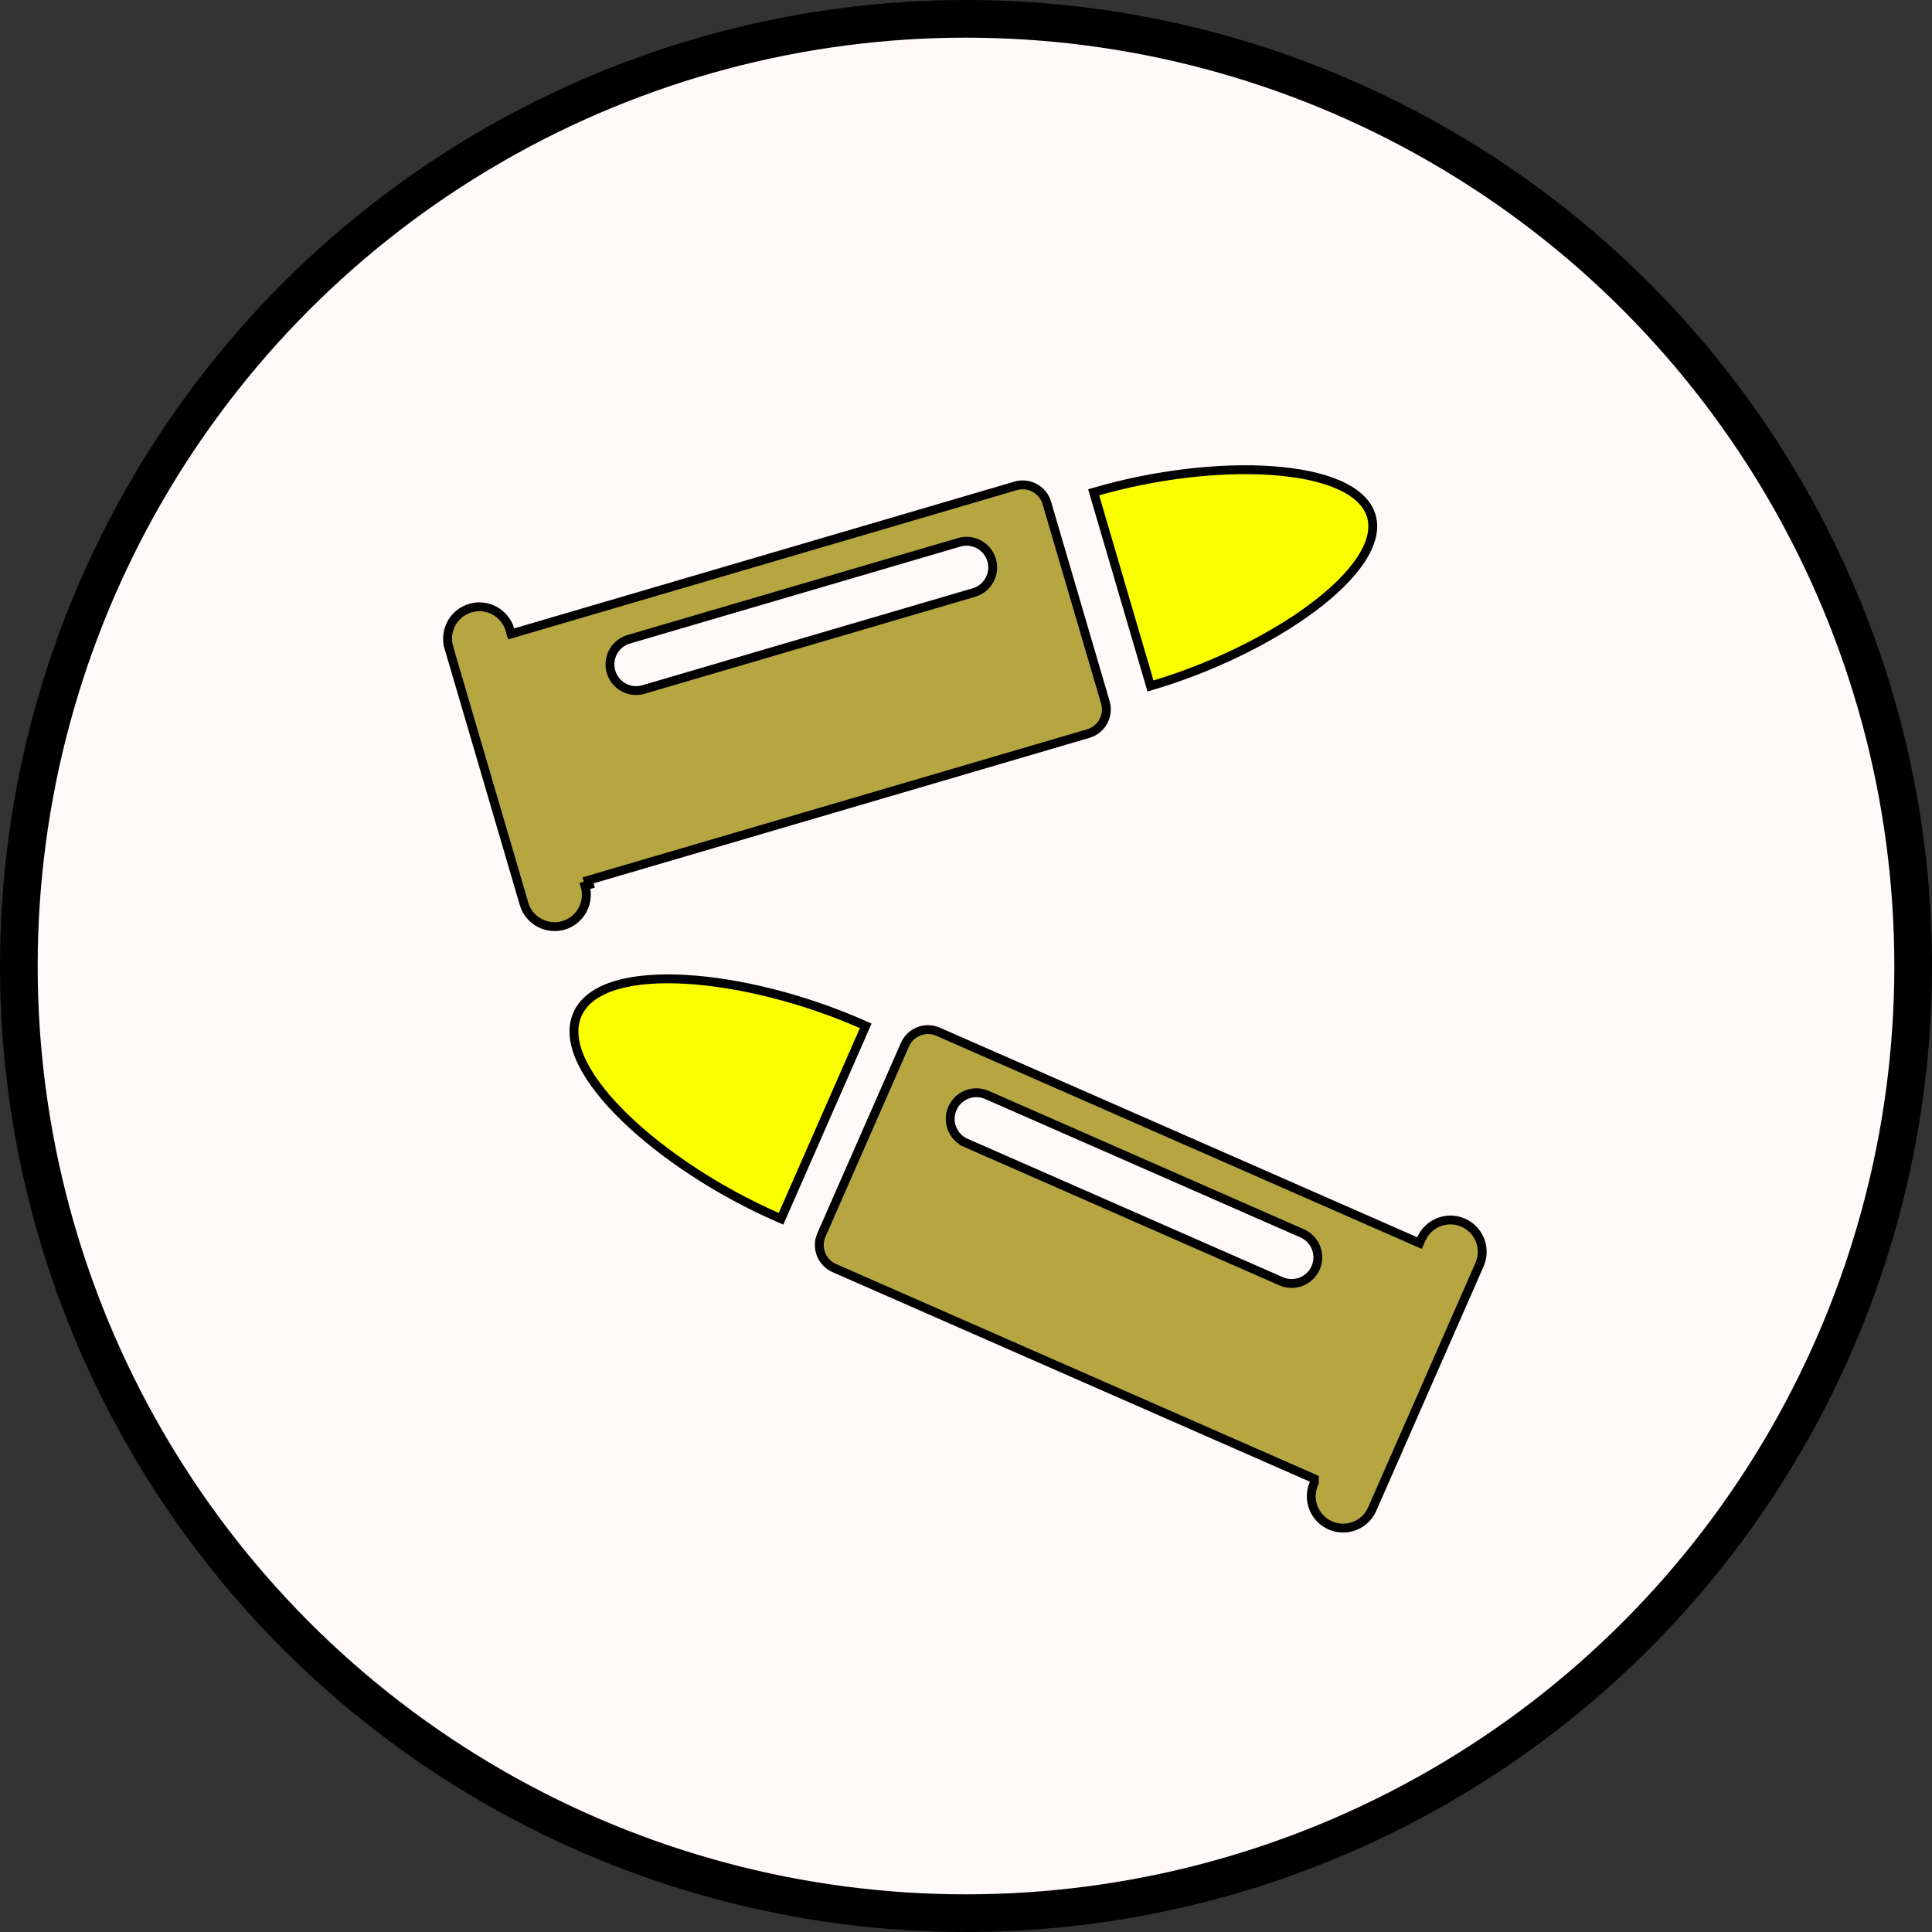 <svg width="872" height="872" viewBox="0 0 872 872" fill="none" xmlns="http://www.w3.org/2000/svg">
<rect x="0" y="0" width="872" height="872" fill="#333333" stroke="none"/>
<circle cx="436" cy="436" r="427.5" fill="#FFF9F9" stroke="black" stroke-width="17"/>
<path d="M618.936 232.9C611.851 208.758 548.81 206.002 493.619 222.198L519.272 309.62C574.463 293.425 626.019 257.041 618.936 232.9V232.9Z" fill="#FAFF00" stroke="black" stroke-width="4"/>
<path d="M461.593 218.839L461.593 218.839C466.507 218.838 471.034 222.052 472.487 227.003L498.894 316.996C500.661 323.016 497.212 329.328 491.193 331.095L265.426 397.344L265.989 399.263L264.07 399.826C266.303 407.432 261.946 415.411 254.336 417.647C252.984 418.043 251.622 418.232 250.287 418.232C244.076 418.232 238.351 414.168 236.515 407.911L236.515 407.911L202.585 292.28L200.667 292.843L202.585 292.28C200.353 284.672 204.71 276.694 212.32 274.46C219.93 272.226 227.907 276.584 230.14 284.195L230.703 286.114L232.622 285.551L458.388 219.302C459.458 218.988 460.536 218.839 461.593 218.839ZM432.9 244.775L283.788 288.531C283.788 288.531 283.788 288.531 283.788 288.531C277.527 290.368 273.941 296.933 275.78 303.193C277.292 308.348 282.002 311.685 287.111 311.685C288.214 311.685 289.337 311.529 290.445 311.203L439.557 267.445C445.817 265.61 449.405 259.045 447.566 252.783C445.731 246.525 439.162 242.927 432.902 244.774C432.901 244.775 432.901 244.775 432.9 244.775Z" fill="#B5A642" stroke="black" stroke-width="4"/>
<path d="M389.938 464.84L390.742 463.009L388.911 462.205C362.388 450.561 333.269 443.381 309.434 442.023C297.525 441.344 286.822 442.112 278.383 444.578C269.972 447.036 263.485 451.287 260.618 457.818L260.618 457.818C257.751 464.349 259.012 472.001 262.895 479.856C266.791 487.737 273.471 496.136 282.03 504.444C299.162 521.071 324.156 537.647 350.678 549.291L352.509 550.095L353.313 548.264L389.938 464.84Z" fill="#FAFF00" stroke="black" stroke-width="4"/>
<path d="M638.856 560.251L640.687 561.055L641.491 559.224C644.679 551.963 653.152 548.662 660.41 551.848C667.67 555.036 670.973 563.505 667.784 570.77L619.344 681.111L619.344 681.111C616.983 686.491 611.719 689.702 606.189 689.702C604.265 689.702 602.308 689.311 600.425 688.485C593.163 685.297 589.861 676.828 593.05 669.567L593.218 669.183V668.763V668.761V667.455L592.022 666.93L376.583 572.348L376.583 572.348C370.839 569.827 368.226 563.125 370.748 557.38C370.748 557.38 370.748 557.38 370.748 557.38L408.449 471.505L408.449 471.505C410.317 467.249 414.48 464.708 418.857 464.708C420.38 464.708 421.928 465.016 423.417 465.67L423.417 465.67L638.856 560.251ZM435.936 515.829L436.74 513.998L435.936 515.829L578.229 578.297C579.771 578.975 581.384 579.297 582.974 579.297C587.516 579.297 591.852 576.66 593.797 572.229C596.42 566.254 593.703 559.284 587.728 556.661L445.435 494.192L445.435 494.192C439.458 491.569 432.49 494.288 429.867 500.261L429.867 500.261C427.244 506.235 429.961 513.206 435.936 515.829Z" fill="#B5A642" stroke="black" stroke-width="4"/>
</svg>
